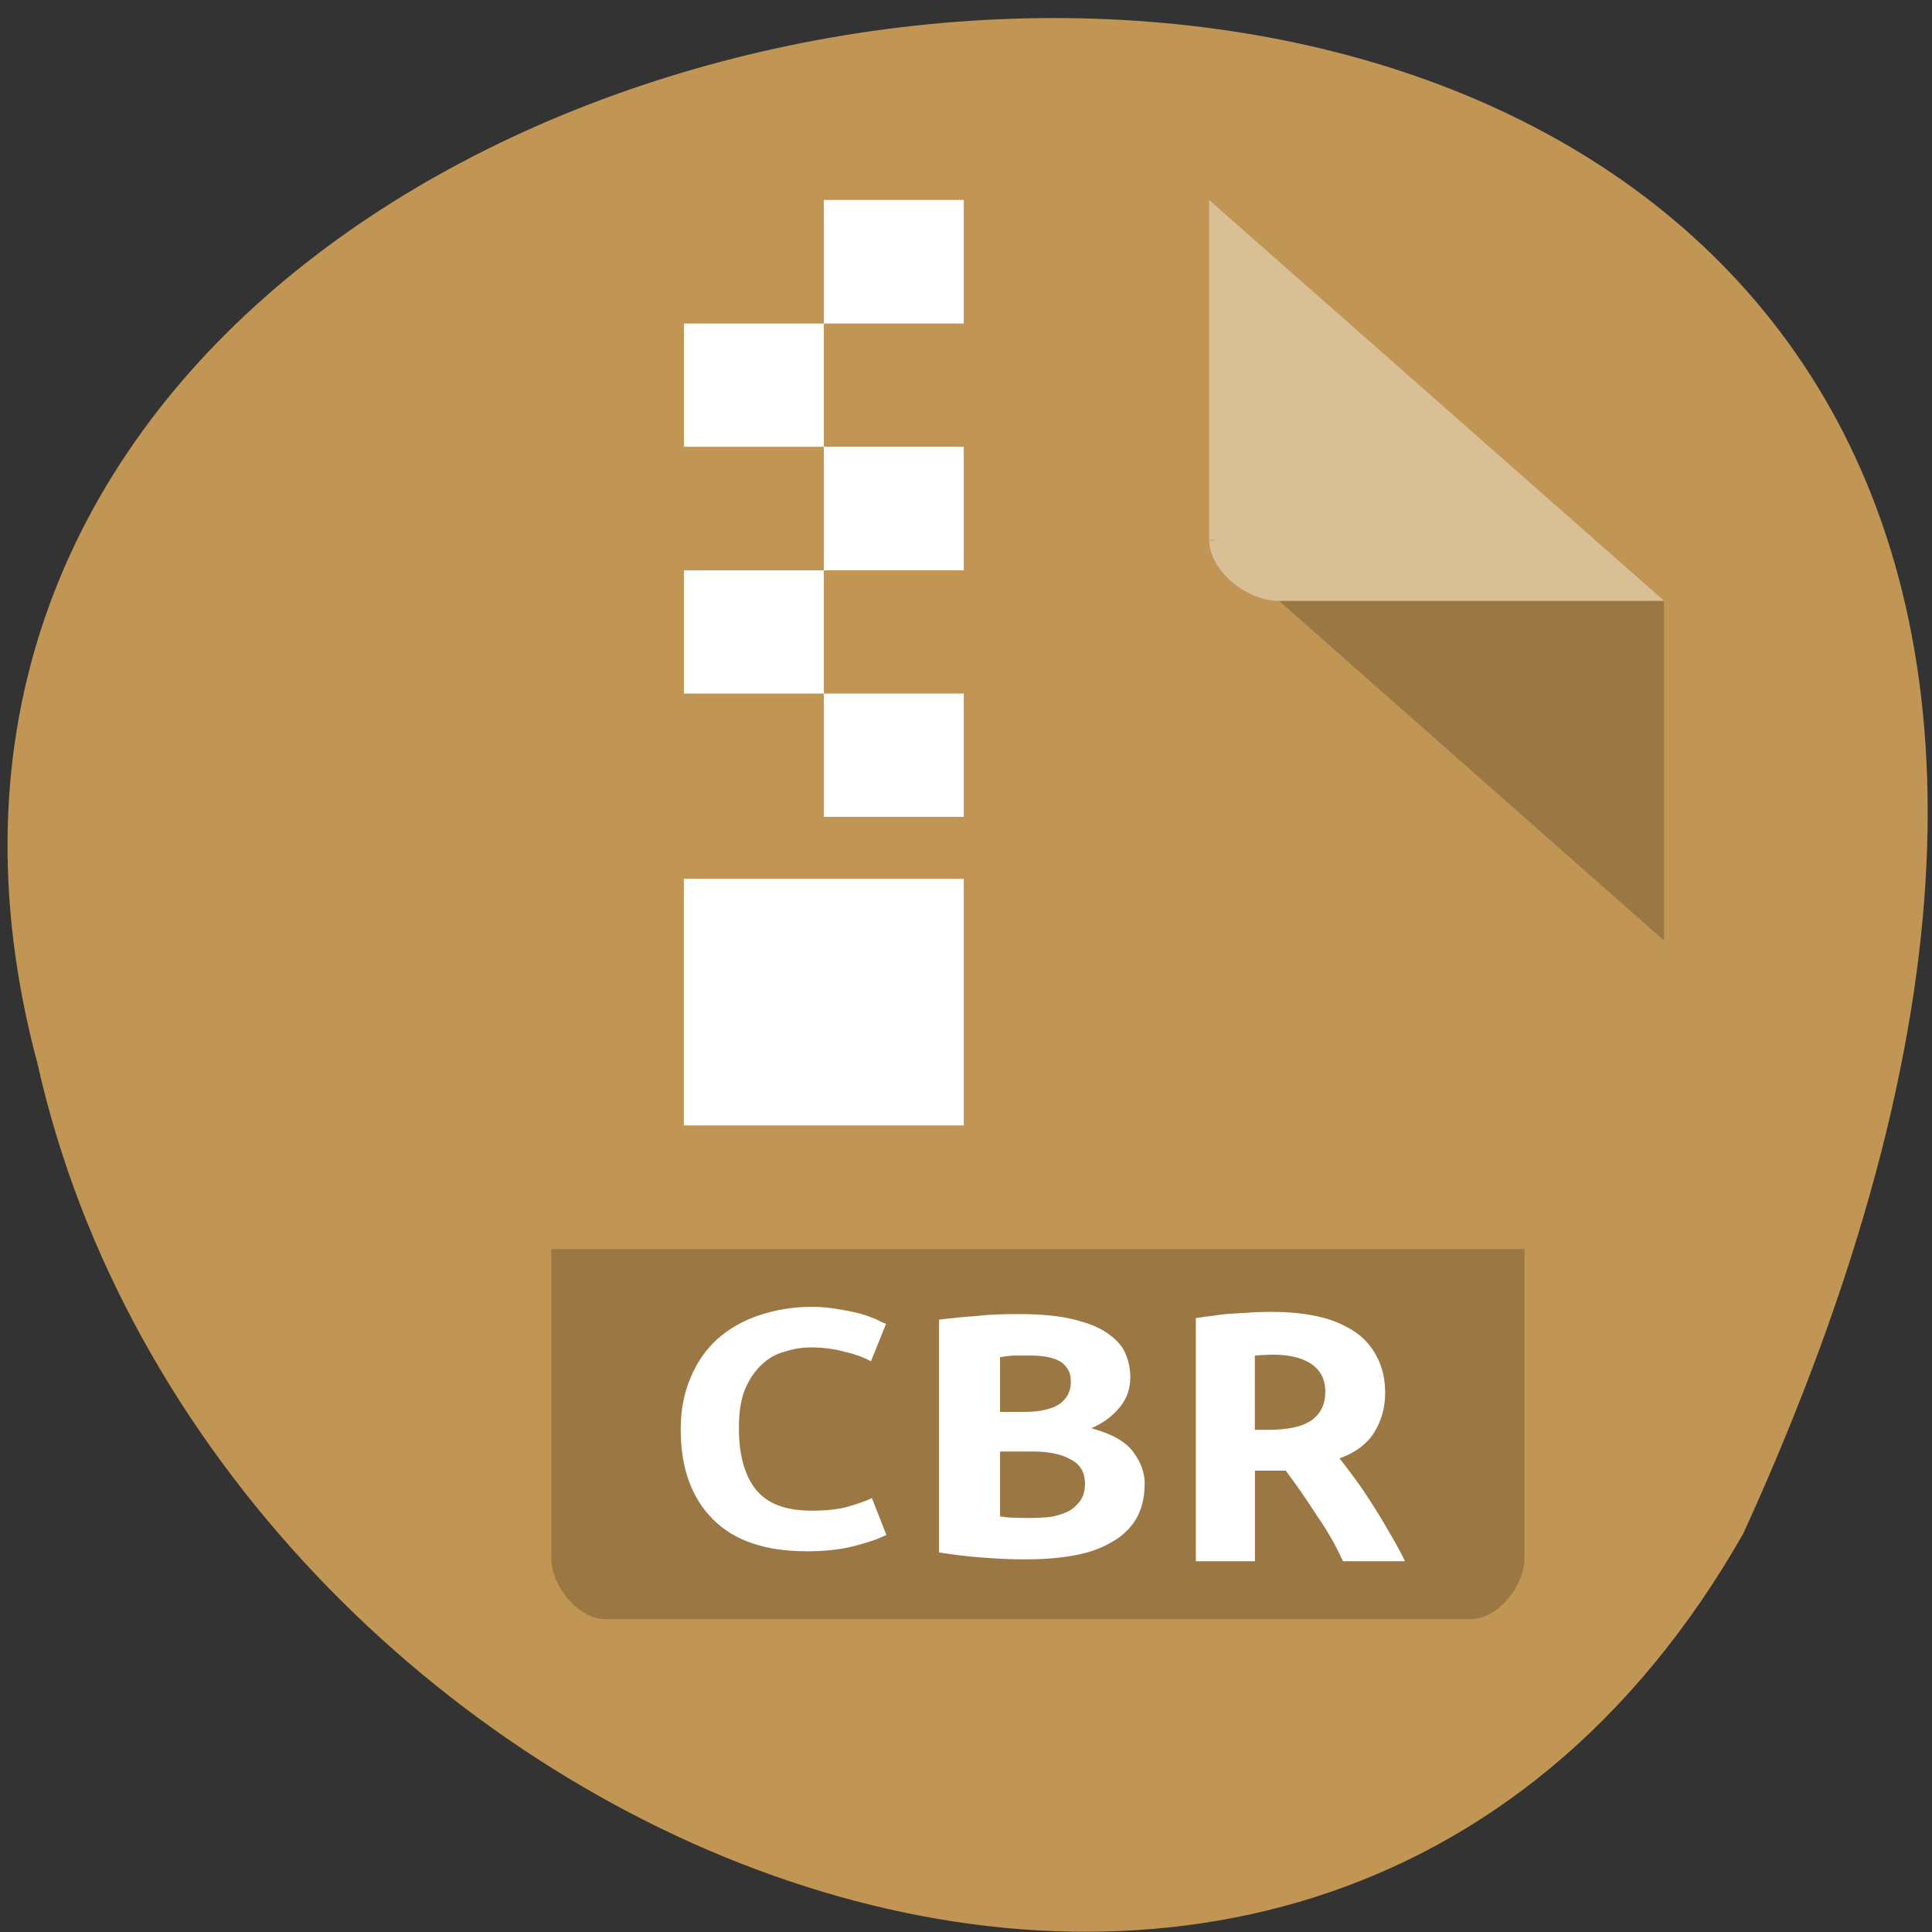 <svg xmlns="http://www.w3.org/2000/svg" viewBox="0 0 24 24"><rect x="0" y="0" width="24" height="24" fill="#333333" stroke="none"/><path d="m 21.656 19.05 c 11.734 -25.699 -25.656 -22.516 -21.19 -5.836 c 2.16 9.645 15.691 15.492 21.19 5.836" fill="#c19553"/><path d="m 15.02 6.703 l 0.027 0.023 l 0.066 -0.023 m 0.777 0.762 l 4.781 4.219 v -4.219" fill-opacity="0.196"/><path d="m 15.02 2.484 l 5.652 4.98 h -4.781 c -0.426 0 -0.871 -0.391 -0.871 -0.762 v -4.219" fill="#fff" fill-opacity="0.392"/><path d="m 6.848 15.516 v 3.832 c 0 0.371 0.348 0.766 0.672 0.766 h 10.75 c 0.324 0 0.668 -0.395 0.668 -0.766 v -3.832" fill-opacity="0.196"/><g fill="#fff"><path d="m 10.234 2.484 v 1.535 h 1.738 v -1.535 m -1.738 1.535 h -1.738 v 1.531 h 1.738 m 0 0 v 1.535 h 1.738 v -1.535 m -1.738 1.535 h -1.738 v 1.531 h 1.738 m 0 0 v 1.531 h 1.738 v -1.531 m -3.477 2.301 v 3.063 h 3.477 v -3.063"/><path d="m 10.01 19.27 c -0.504 0 -0.891 -0.133 -1.152 -0.395 c -0.266 -0.266 -0.402 -0.637 -0.402 -1.121 c 0 -0.242 0.043 -0.457 0.125 -0.645 c 0.078 -0.188 0.188 -0.344 0.332 -0.477 c 0.148 -0.129 0.32 -0.227 0.516 -0.293 c 0.199 -0.066 0.418 -0.105 0.652 -0.105 c 0.129 0 0.242 0.012 0.34 0.031 c 0.105 0.016 0.195 0.035 0.27 0.055 c 0.078 0.023 0.141 0.047 0.195 0.07 c 0.051 0.027 0.094 0.047 0.121 0.055 l -0.188 0.465 c -0.086 -0.047 -0.199 -0.09 -0.324 -0.117 c -0.121 -0.035 -0.266 -0.055 -0.426 -0.055 c -0.113 0 -0.223 0.02 -0.328 0.055 c -0.105 0.027 -0.199 0.082 -0.285 0.164 c -0.078 0.074 -0.148 0.176 -0.203 0.305 c -0.051 0.129 -0.074 0.285 -0.074 0.48 c 0 0.328 0.07 0.586 0.211 0.762 c 0.141 0.176 0.371 0.262 0.691 0.262 c 0.184 0 0.336 -0.016 0.457 -0.051 c 0.121 -0.035 0.219 -0.07 0.293 -0.105 l 0.18 0.457 c -0.102 0.051 -0.238 0.098 -0.41 0.141 c -0.168 0.043 -0.367 0.063 -0.59 0.063"/><path d="m 15.809 16.297 c 0.211 0 0.402 0.02 0.574 0.059 c 0.172 0.039 0.316 0.102 0.441 0.184 c 0.125 0.082 0.215 0.188 0.281 0.316 c 0.066 0.125 0.102 0.277 0.102 0.445 c 0 0.18 -0.043 0.34 -0.133 0.488 c -0.086 0.141 -0.23 0.254 -0.434 0.328 c 0.07 0.086 0.141 0.184 0.219 0.289 c 0.074 0.102 0.145 0.211 0.219 0.328 c 0.07 0.109 0.137 0.227 0.203 0.34 c 0.066 0.113 0.125 0.219 0.172 0.32 h -0.77 c -0.09 -0.199 -0.199 -0.387 -0.324 -0.566 c -0.117 -0.184 -0.246 -0.371 -0.387 -0.559 h -0.383 v 1.125 h -0.734 v -3.02 c 0.07 -0.012 0.148 -0.023 0.23 -0.031 c 0.09 -0.016 0.18 -0.023 0.266 -0.027 c 0.086 -0.004 0.172 -0.012 0.25 -0.016 c 0.078 0 0.148 -0.004 0.207 -0.004 m 0.656 1 c 0 -0.164 -0.063 -0.281 -0.184 -0.359 c -0.117 -0.074 -0.273 -0.109 -0.473 -0.109 c -0.023 0 -0.059 0 -0.098 0.004 c -0.043 0 -0.082 0.004 -0.121 0.008 v 0.922 h 0.16 c 0.25 0 0.434 -0.039 0.547 -0.121 c 0.109 -0.078 0.168 -0.195 0.168 -0.344"/><path d="m 14.219 18.434 c 0 0.18 -0.039 0.328 -0.117 0.453 c -0.074 0.117 -0.184 0.215 -0.32 0.285 c -0.129 0.074 -0.289 0.125 -0.473 0.156 c -0.184 0.031 -0.375 0.043 -0.586 0.043 c -0.168 0 -0.34 -0.008 -0.523 -0.023 c -0.18 -0.012 -0.359 -0.035 -0.535 -0.063 v -2.891 c 0.145 -0.02 0.301 -0.035 0.477 -0.047 c 0.172 -0.02 0.34 -0.023 0.508 -0.023 c 0.289 0 0.523 0.023 0.703 0.07 c 0.184 0.047 0.324 0.105 0.426 0.184 c 0.102 0.074 0.172 0.156 0.207 0.25 c 0.039 0.094 0.055 0.188 0.055 0.281 c 0 0.141 -0.043 0.266 -0.133 0.375 c -0.086 0.105 -0.203 0.195 -0.352 0.258 c 0.262 0.07 0.434 0.172 0.523 0.297 c 0.094 0.125 0.141 0.258 0.141 0.395 m -1.797 -0.402 v 0.805 c 0.055 0.008 0.109 0.016 0.172 0.016 c 0.066 0.004 0.129 0.004 0.191 0.004 c 0.086 0 0.168 -0.004 0.254 -0.012 c 0.078 -0.012 0.152 -0.035 0.215 -0.063 c 0.066 -0.031 0.117 -0.078 0.16 -0.133 c 0.039 -0.055 0.063 -0.125 0.063 -0.215 c 0 -0.145 -0.059 -0.246 -0.18 -0.305 c -0.113 -0.066 -0.273 -0.098 -0.469 -0.098 h -0.406 m 0.293 -0.492 c 0.195 0 0.34 -0.031 0.441 -0.094 c 0.098 -0.07 0.145 -0.16 0.145 -0.277 c 0 -0.07 -0.012 -0.125 -0.043 -0.168 c -0.027 -0.043 -0.066 -0.078 -0.117 -0.102 c -0.047 -0.023 -0.105 -0.039 -0.168 -0.047 c -0.07 -0.012 -0.137 -0.012 -0.207 -0.012 c -0.055 0 -0.117 0 -0.18 0 c -0.059 0.004 -0.117 0.012 -0.164 0.02 v 0.68 h 0.293"/></g></svg>